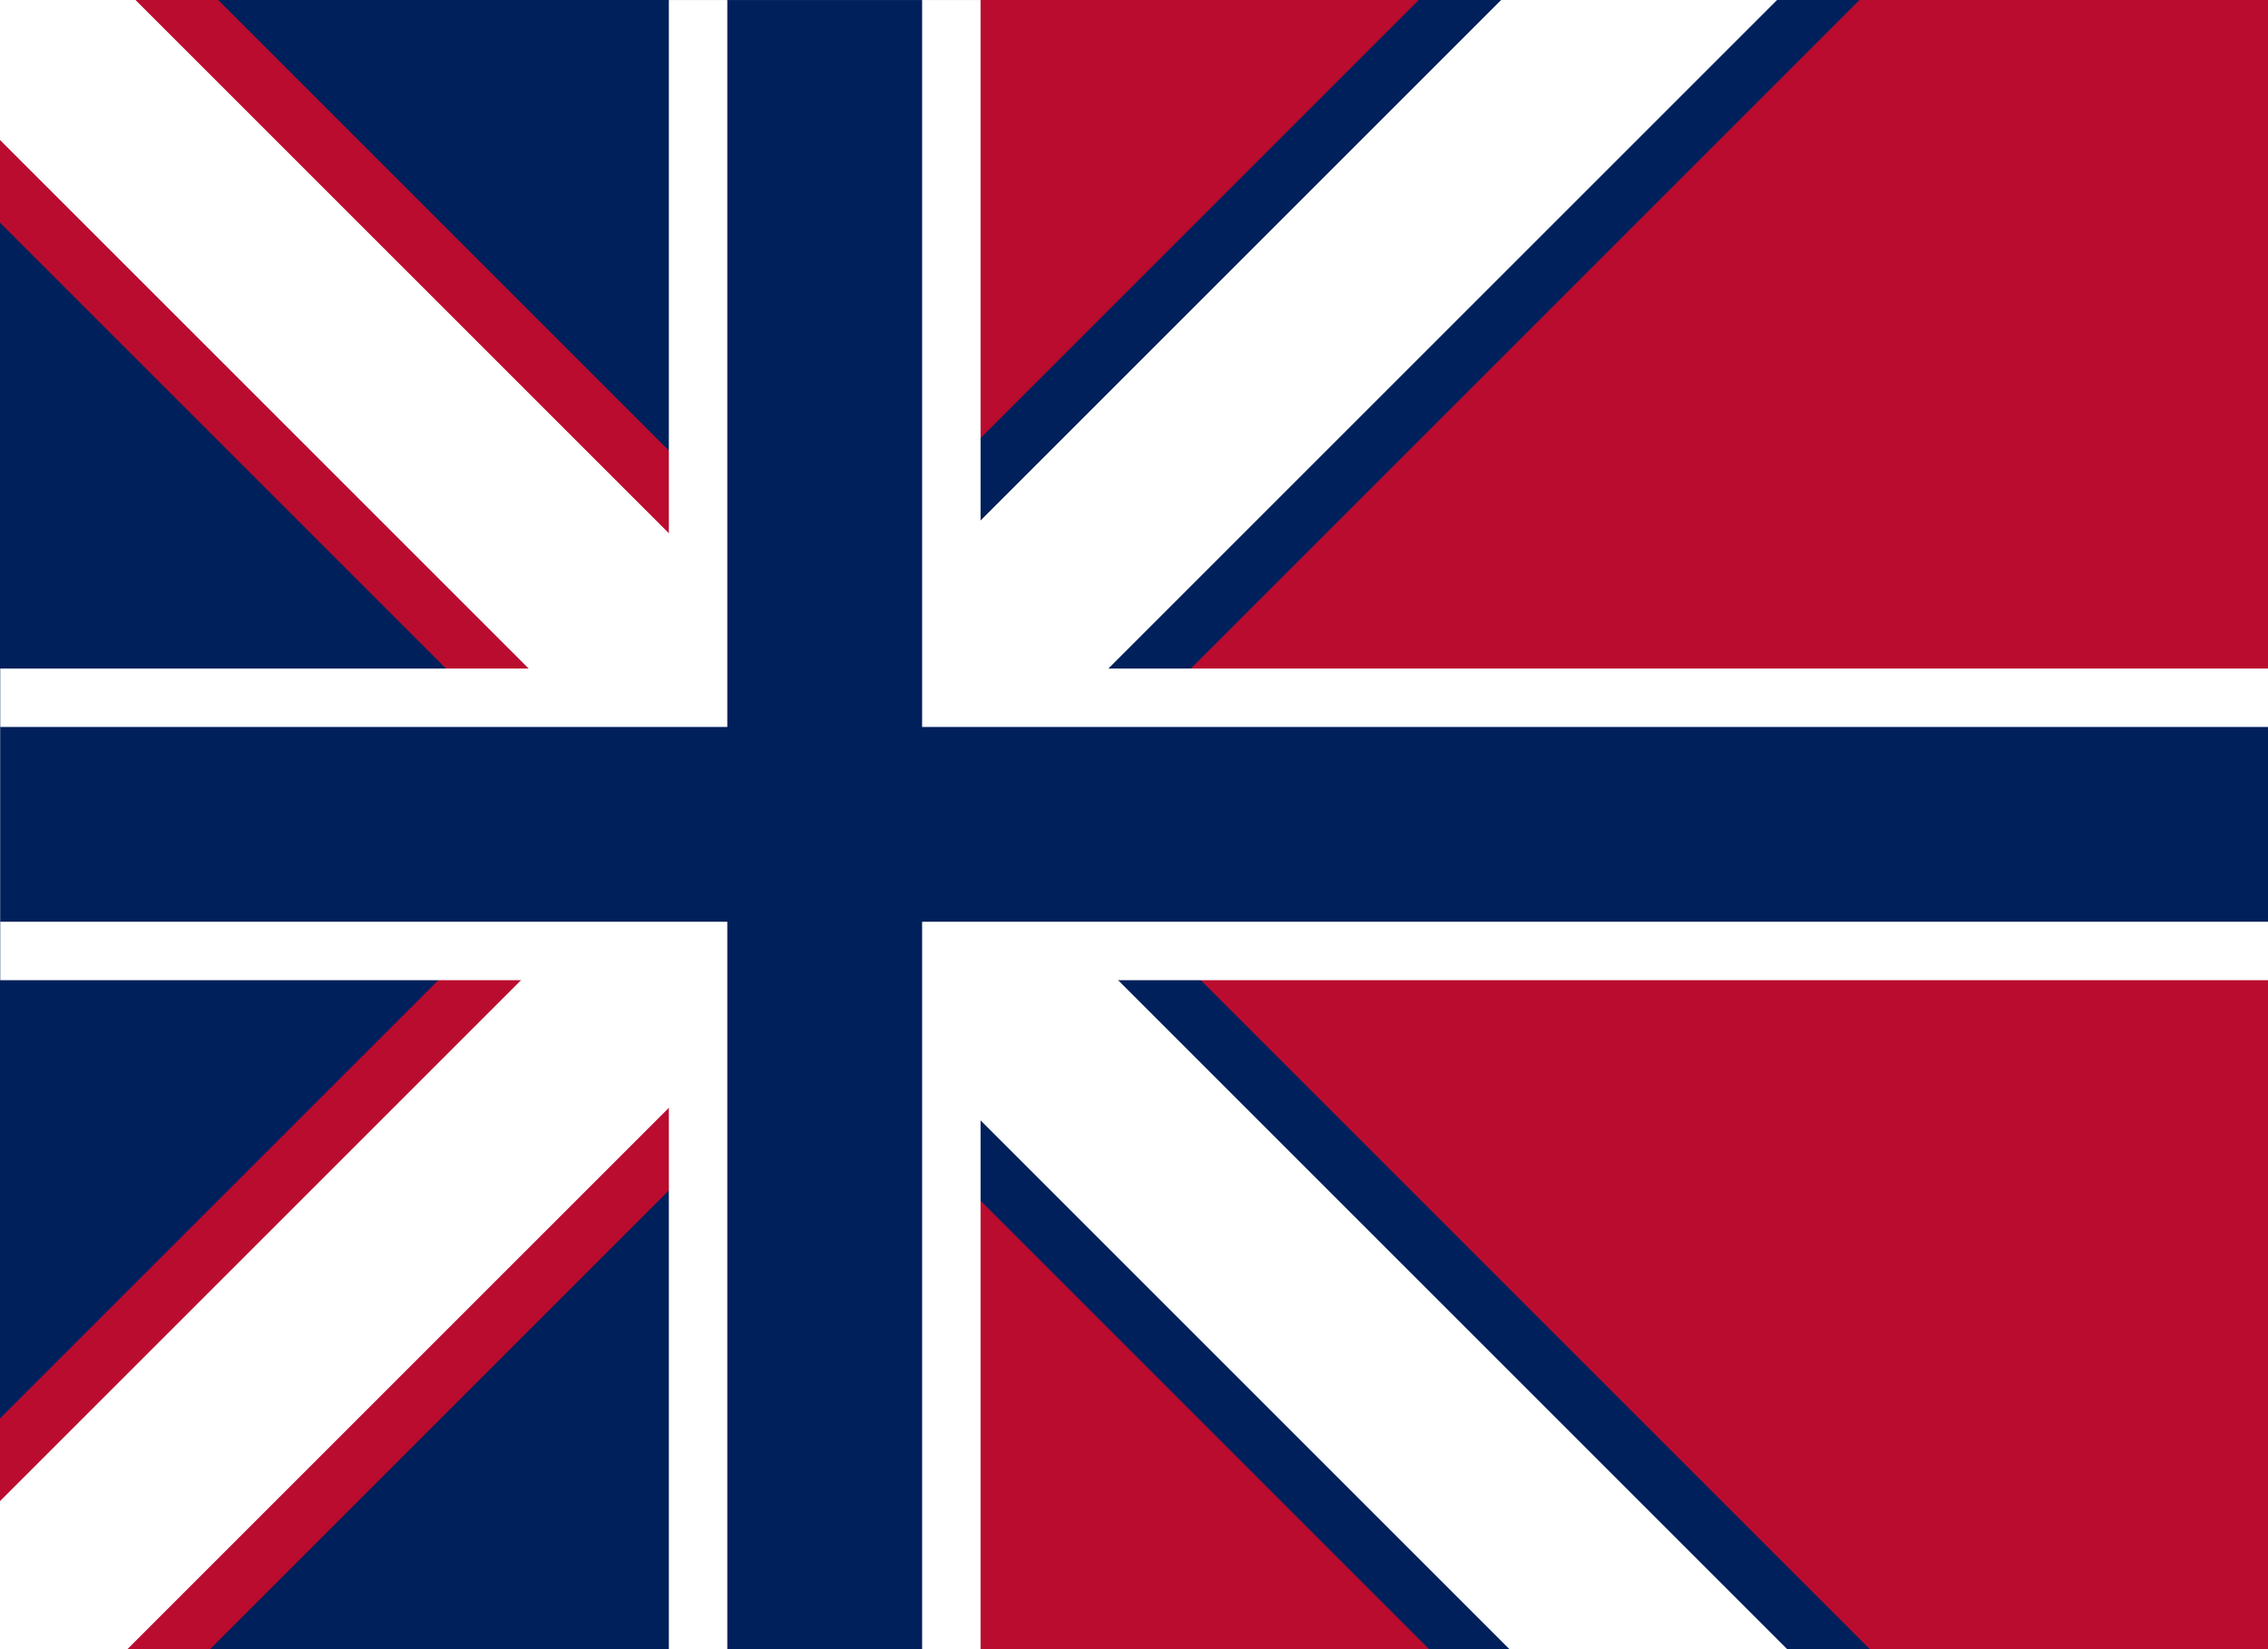 <?xml version="1.0" encoding="UTF-8" standalone="no"?>
<!-- Created with Inkscape (http://www.inkscape.org/) -->

<svg
   xmlns:dc="http://purl.org/dc/elements/1.1/"
   xmlns:cc="http://creativecommons.org/ns#"
   xmlns:rdf="http://www.w3.org/1999/02/22-rdf-syntax-ns#"
   xmlns:svg="http://www.w3.org/2000/svg"
   xmlns="http://www.w3.org/2000/svg"
   xmlns:sodipodi="http://sodipodi.sourceforge.net/DTD/sodipodi-0.dtd"
   xmlns:inkscape="http://www.inkscape.org/namespaces/inkscape"
   width="532.915mm"
   height="387.575mm"
   viewBox="0 0 532.915 387.575"
   version="1.1"
   id="svg927"
   inkscape:version="0.92.5 (2060ec1f9f, 2020-04-08)"
   sodipodi:docname="norway-scotland.svg">
  <defs
     id="defs921" />
  <sodipodi:namedview
     id="base"
     pagecolor="#ffffff"
     bordercolor="#666666"
     borderopacity="1.0"
     inkscape:pageopacity="0.0"
     inkscape:pageshadow="2"
     inkscape:zoom="0.12374369"
     inkscape:cx="1243.0532"
     inkscape:cy="1023.8002"
     inkscape:document-units="mm"
     inkscape:current-layer="layer1"
     showgrid="false"
     inkscape:window-width="3768"
     inkscape:window-height="2096"
     inkscape:window-x="72"
     inkscape:window-y="27"
     inkscape:window-maximized="1" />
  <g
     inkscape:label="Layer 1"
     inkscape:groupmode="layer"
     id="layer1"
     transform="translate(129.546,-313.404)">
    <rect
       style="fill:#ba0c2f;stroke-width:24.223"
       y="313.404"
       x="-129.546"
       width="532.915"
       height="387.575"
       id="rect824" />
    <path
       style="fill:#00205b;fill-opacity:1;stroke-width:24.223"
       d="M -129.546,313.405 H 64.242 V 700.979 H -129.546 Z"
       id="rect824-0"
       inkscape:connector-curvature="0"
       sodipodi:nodetypes="ccccc" />
    <g
       id="g884"
       transform="matrix(91.553,0,0,91.553,27063.857,-13046.734)">
      <g
         id="g973"
         transform="translate(-0.045,-0.075)">
        <g
           transform="rotate(45,-290.697,147.339)"
           id="g944">
          <rect
             style="opacity:1;fill:#00205b;fill-opacity:1;stroke:none;stroke-width:0.577;stroke-miterlimit:3.864;stroke-dasharray:none;stroke-opacity:1"
             id="rect925-9"
             width="10.418"
             height="0.8"
             x="-298.299"
             y="150.436" />
          <rect
             style="opacity:1;fill:#ffffff;fill-opacity:1;stroke:none;stroke-width:0.456;stroke-miterlimit:3.864;stroke-dasharray:none;stroke-opacity:1"
             id="rect925"
             width="10.418"
             height="0.5"
             x="-298.299"
             y="150.586" />
        </g>
        <g
           transform="matrix(-0.707,0.707,0.707,0.707,-608.765,248.714)"
           id="g944-1">
          <rect
             style="opacity:1;fill:#00205b;fill-opacity:1;stroke:none;stroke-width:0.577;stroke-miterlimit:3.864;stroke-dasharray:none;stroke-opacity:1"
             id="rect925-9-2"
             width="10.418"
             height="0.8"
             x="-298.299"
             y="150.436" />
          <rect
             style="opacity:1;fill:#ffffff;fill-opacity:1;stroke:none;stroke-width:0.456;stroke-miterlimit:3.864;stroke-dasharray:none;stroke-opacity:1"
             id="rect925-7"
             width="10.418"
             height="0.5"
             x="-298.299"
             y="150.586" />
        </g>
        <g
           transform="rotate(45,-290.704,147.342)"
           id="g944-3">
          <rect
             style="opacity:1;fill:#ba0c2f;fill-opacity:1;stroke:none;stroke-width:0.577;stroke-miterlimit:3.864;stroke-dasharray:none;stroke-opacity:1"
             id="rect925-9-6"
             width="5.39"
             height="0.8"
             x="-298.299"
             y="150.436" />
          <rect
             style="opacity:1;fill:#ffffff;fill-opacity:1;stroke:none;stroke-width:0.456;stroke-miterlimit:3.864;stroke-dasharray:none;stroke-opacity:1"
             id="rect925-0"
             width="10.418"
             height="0.5"
             x="-298.299"
             y="150.586" />
        </g>
        <g
           transform="matrix(-0.707,0.707,0.707,0.707,-608.765,248.714)"
           id="g944-1-6">
          <rect
             style="opacity:1;fill:#ba0c2f;fill-opacity:1;stroke:none;stroke-width:0.577;stroke-miterlimit:3.864;stroke-dasharray:none;stroke-opacity:1"
             id="rect925-9-2-2"
             width="5.21"
             height="0.8"
             x="-293.092"
             y="150.436" />
          <rect
             style="opacity:1;fill:#ffffff;fill-opacity:1;stroke:none;stroke-width:0.456;stroke-miterlimit:3.864;stroke-dasharray:none;stroke-opacity:1"
             id="rect925-7-6"
             width="10.418"
             height="0.5"
             x="-298.299"
             y="150.586" />
        </g>
      </g>
      <rect
         style="fill:#ffffff;stroke-width:0.23"
         y="145.928"
         width="0.8"
         height="4.233"
         x="-295.307"
         id="rect826" />
      <rect
         style="fill:#ffffff;stroke-width:0.23"
         x="-297.023"
         width="5.821"
         height="0.8"
         y="147.644"
         id="rect828" />
      <rect
         style="fill:#00205b;stroke-width:0.257"
         y="145.928"
         width="0.5"
         height="4.233"
         x="-295.157"
         id="rect832" />
      <rect
         style="fill:#00205b;stroke-width:0.257"
         x="-297.023"
         width="5.821"
         height="0.5"
         y="147.794"
         id="rect834" />
    </g>
  </g>
</svg>

